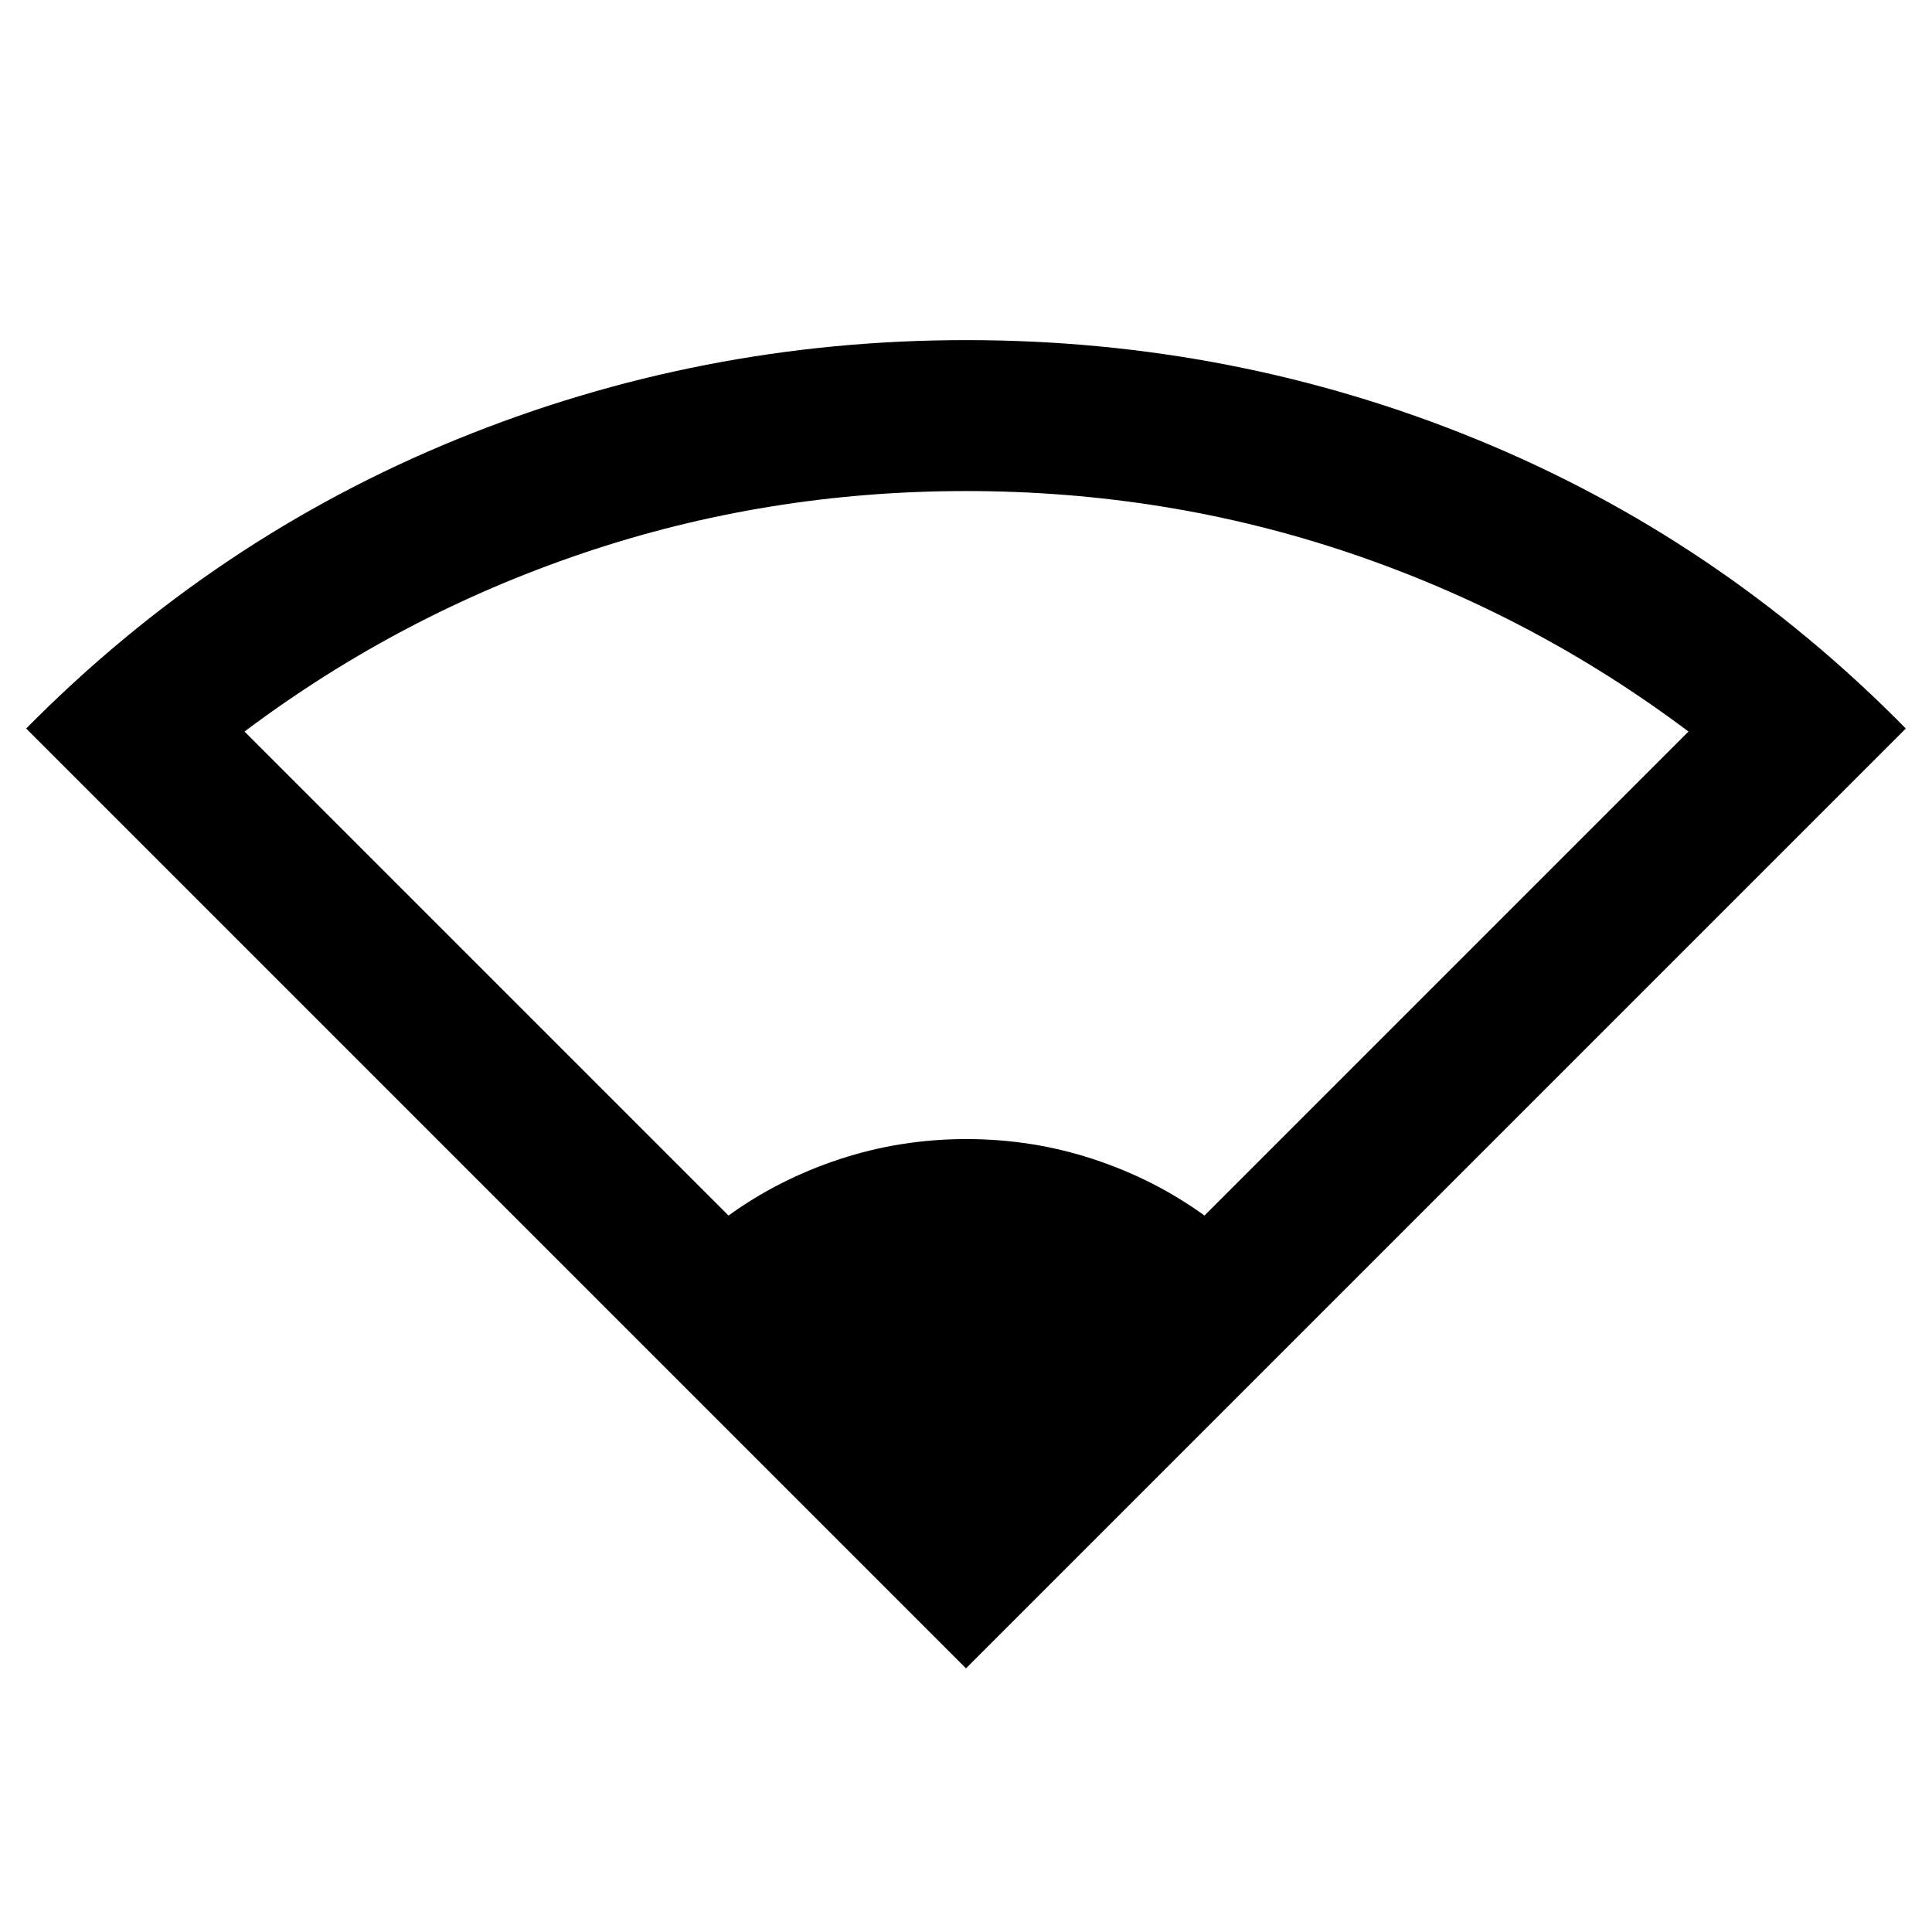 <svg xmlns="http://www.w3.org/2000/svg" height="24" viewBox="0 -960 960 960" width="24"><path d="M480-131 13-598q93.49-94.57 214.24-143.79Q348-791 480.08-791q133.06 0 253.49 49.25T947-598L480-131ZM362-356q24.84-18 55.15-28t63.1-10q32.79 0 63.1 10 30.31 10 55.15 28L839-596.5q-76.93-57.79-168.16-88.65Q579.61-716 480-716q-99 0-190.27 30.85-91.27 30.86-168.23 88.65L362-356Z"/></svg>